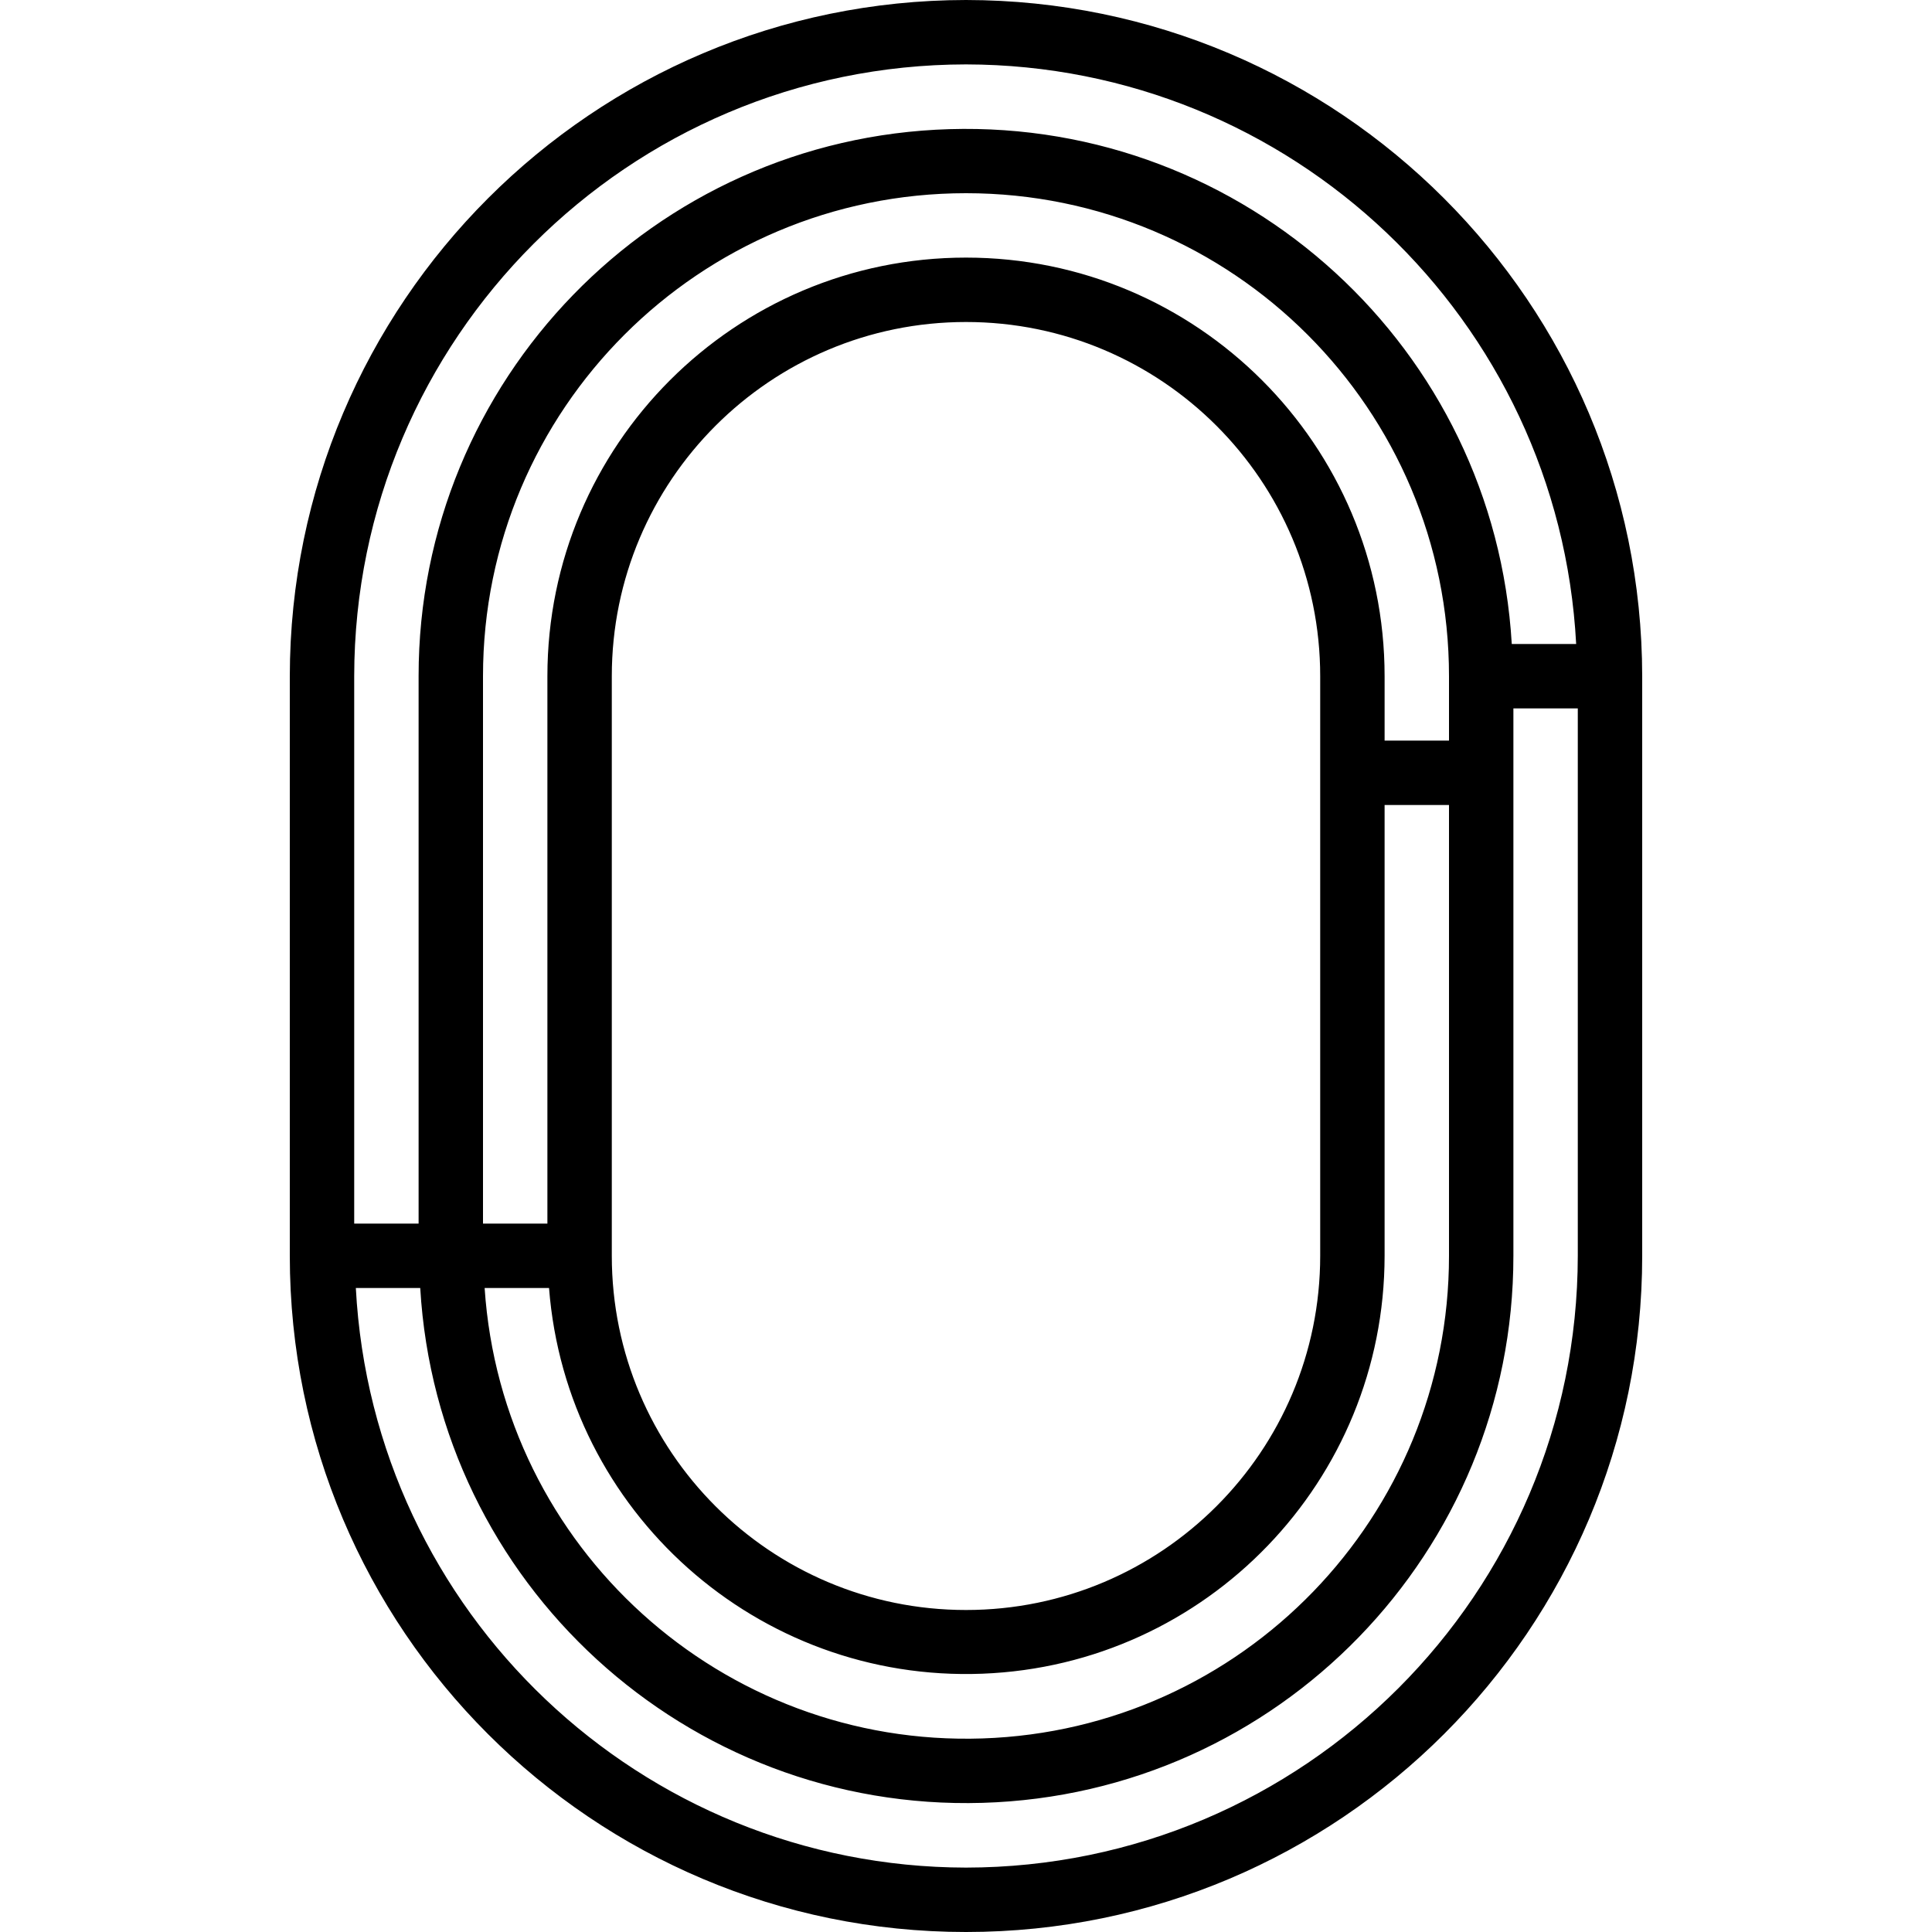 <svg height="480pt" viewBox="-72 0 480 480" width="480pt" xmlns="http://www.w3.org/2000/svg">
  <path
    d="m168 0c-92.742.102-167.898 75.258-168 168v144c0 92.785 75.215 168 168 168s168-75.215 168-168v-144c-.102-92.742-75.258-167.898-168-168zm0 16c80.75.133 147.312 63.363 151.594 144h-16c-4.297-73.402-66.188-130.082-139.684-127.914-73.496 2.164-131.945 62.387-131.91 135.914v136h-16v-136c.094-83.91 68.09-151.906 152-152zm120 168h-16v-16c0-57.438-46.562-104-104-104s-104 46.562-104 104v136h-16v-136c0-66.273 53.727-120 120-120s120 53.727 120 120zm-32 128c0 48.602-39.398 88-88 88s-88-39.398-88-88v-144c0-48.602 39.398-88 88-88s88 39.398 88 88zm-191.594 8c4.324 55.668 51.852 97.977 107.645 95.828 55.793-2.152 99.922-47.992 99.949-103.828v-112h16v112c.023 64.695-51.266 117.75-115.926 119.91-64.66 2.156-119.375-47.359-123.668-111.91zm103.594 144c-80.75-.133-147.312-63.363-151.594-144h16c4.297 73.402 66.188 130.082 139.684 127.914 73.496-2.164 131.945-62.387 131.91-135.914v-136h16v136c-.094 83.91-68.09 151.906-152 152zm0 0"/>
</svg>
